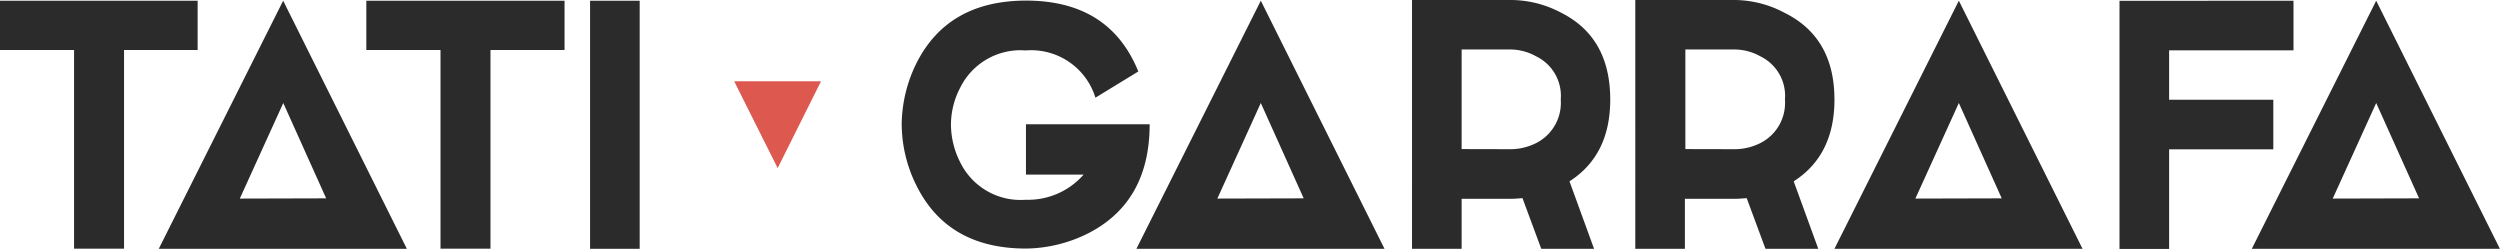 <svg id="Layer_1" data-name="Layer 1" xmlns="http://www.w3.org/2000/svg" viewBox="0 0 211.63 21.06"><defs><style>.cls-1{fill:#2b2b2b;}.cls-2{fill:#dd584e;}</style></defs><title>logo</title><path class="cls-1" d="M18,2.06V6.23H11.77V23.05H7.54V6.23H1.27V2.06Z" transform="translate(-1.27 -2)"/><path class="cls-1" d="M49.06,2.06V6.23H42.79V23.05H38.56V6.23H32.28V2.06Z" transform="translate(-1.27 -2)"/><path class="cls-1" d="M55.42,2.06v21h-4.2v-21Z" transform="translate(-1.27 -2)"/><path class="cls-1" d="M98.59,12.52q0,6.57-5.2,9.23a12,12,0,0,1-5.27,1.29q-6.57,0-9.23-5.25a11.76,11.76,0,0,1-1.29-5.27,11.89,11.89,0,0,1,1.29-5.25q2.67-5.21,9.23-5.22,7.08,0,9.51,6L94,10.27a5.69,5.69,0,0,0-5.9-4,5.69,5.69,0,0,0-5.55,3.16,6.76,6.76,0,0,0-.78,3.12,7.12,7.12,0,0,0,.78,3.18,5.68,5.68,0,0,0,5.55,3.18A6.25,6.25,0,0,0,93,16.78H88.12V12.52Z" transform="translate(-1.27 -2)"/><path class="cls-1" d="M137.58,10.43q0,4.71-3.45,6.92l2.08,5.71h-4.47l-1.59-4.29q-.61.06-1,.06H125v4.23h-4.2V2h8.43a9.11,9.11,0,0,1,4.2,1.08Q137.58,5.17,137.58,10.43Zm-8.39,4.2a4.89,4.89,0,0,0,2.1-.51,3.81,3.81,0,0,0,2.1-3.69,3.72,3.72,0,0,0-2.1-3.67,4.49,4.49,0,0,0-2.1-.57H125v8.43Z" transform="translate(-1.27 -2)"/><path class="cls-1" d="M156.56,10.43q0,4.71-3.45,6.92l2.08,5.71h-4.47l-1.59-4.29q-.61.06-1,.06h-4.23v4.23h-4.2V2h8.43a9.11,9.11,0,0,1,4.2,1.08Q156.56,5.17,156.56,10.43Zm-8.39,4.2a4.89,4.89,0,0,0,2.1-.51,3.81,3.81,0,0,0,2.1-3.69,3.72,3.72,0,0,0-2.1-3.67,4.49,4.49,0,0,0-2.1-.57h-4.23v8.43Z" transform="translate(-1.27 -2)"/><path class="cls-1" d="M195.42,2.06v4.2H184.89v4.18h8.82v4.2h-8.82v8.43h-4.2v-21Z" transform="translate(-1.27 -2)"/><path class="cls-1" d="M25.24,2.06l-10.53,21h21ZM21.57,18.81l3.68-8.09,3.63,8.07Z" transform="translate(-1.27 -2)"/><path class="cls-2" d="M70.77,8.88H63.42l3.68,7.35Z" transform="translate(-1.27 -2)"/><path class="cls-1" d="M108,2.06l-10.53,21h21Zm-3.68,16.75L108,10.72l3.63,8.07Z" transform="translate(-1.27 -2)"/><path class="cls-1" d="M167.09,2.06l-10.53,21h21Zm-3.68,16.75,3.68-8.09,3.63,8.07Z" transform="translate(-1.27 -2)"/><path class="cls-1" d="M202.42,2.06l-10.53,21h21Zm-3.68,16.75,3.68-8.09,3.63,8.07Z" transform="translate(-1.27 -2)"/></svg>